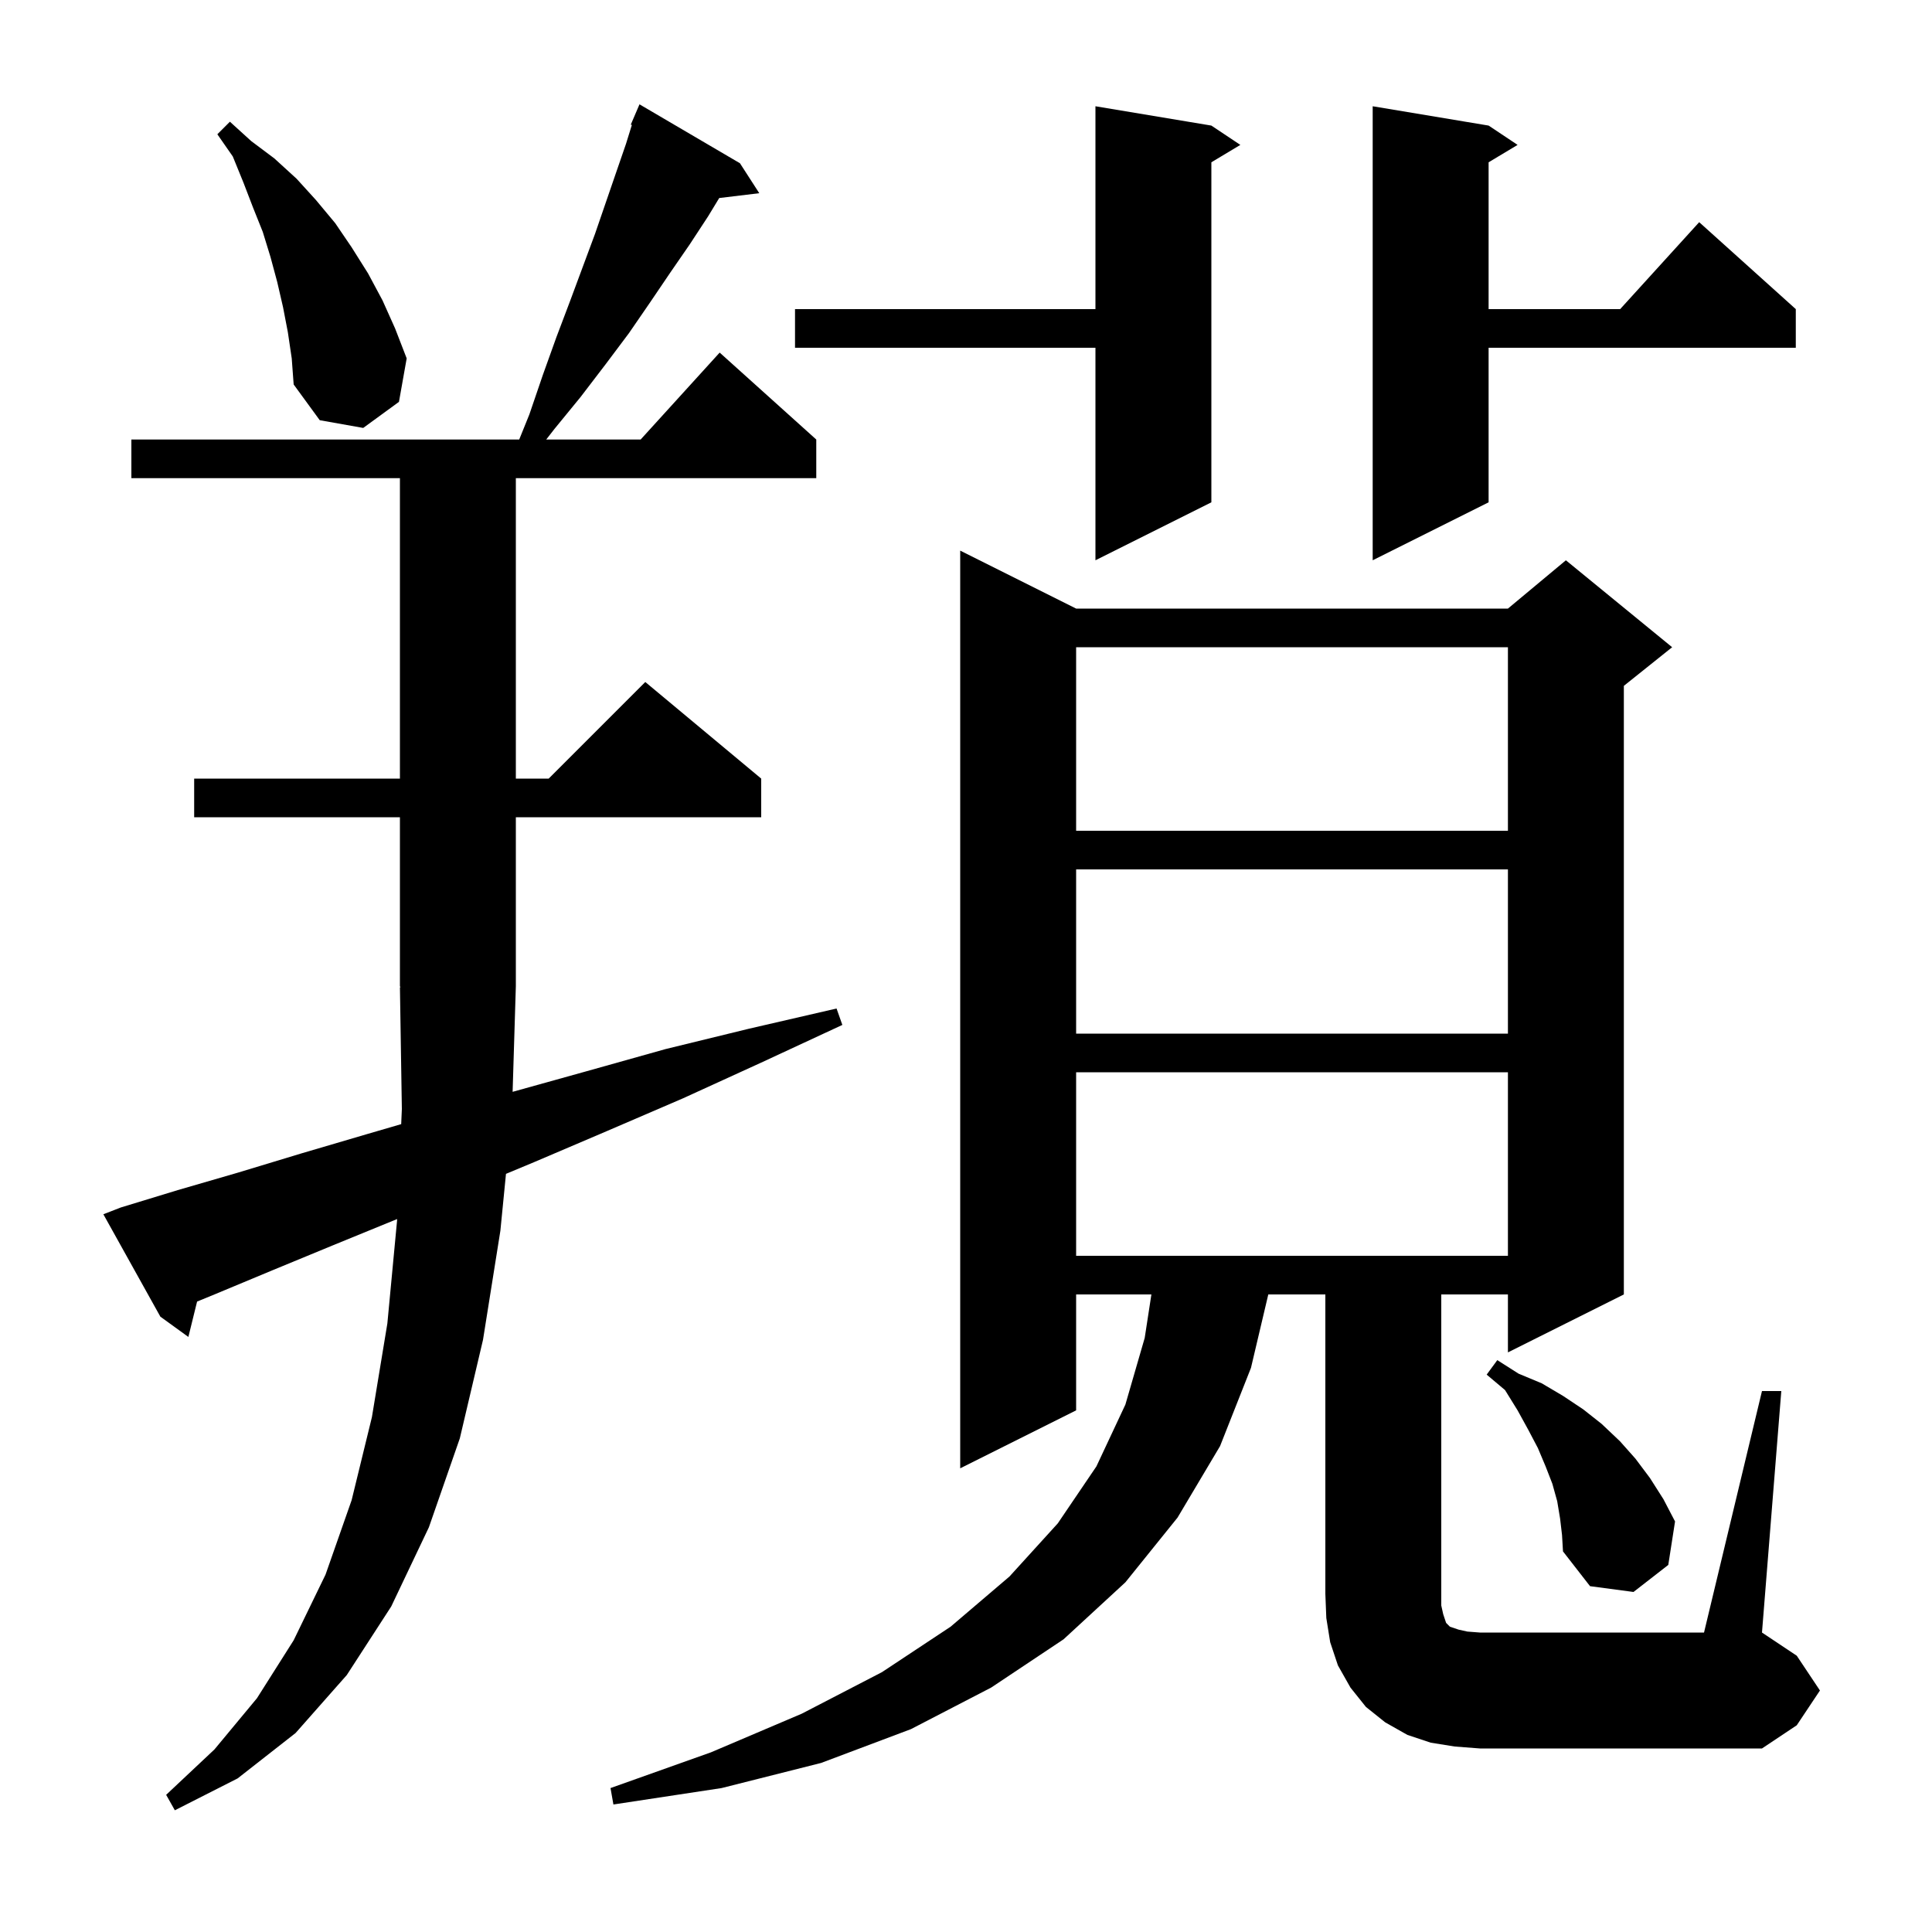 <svg xmlns="http://www.w3.org/2000/svg" xmlns:xlink="http://www.w3.org/1999/xlink" version="1.1" baseProfile="full" viewBox="0 0 200 200" width="200" height="200">
<g fill="black">
<path d="M 12.5 125.0 L 18.4 123.2 L 24.6 121.4 L 31.2 119.4 L 38.0 117.4 L 41.532 116.37 L 41.6 114.8 L 41.4 102.2 L 41.466 102.199 L 41.4 102.1 L 41.4 84.6 L 20.1 84.6 L 20.1 80.6 L 41.4 80.6 L 41.4 49.5 L 13.6 49.5 L 13.6 45.5 L 53.748 45.5 L 54.8 42.9 L 56.2 38.8 L 57.6 34.9 L 59.0 31.2 L 61.6 24.2 L 63.8 17.8 L 64.8 14.9 L 65.409 12.938 L 65.3 12.9 L 66.2 10.8 L 76.6 16.9 L 78.6 20.0 L 74.453 20.5 L 73.3 22.4 L 71.4 25.3 L 69.4 28.2 L 67.3 31.3 L 65.1 34.5 L 62.7 37.7 L 60.1 41.1 L 57.4 44.4 L 56.544 45.5 L 66.318 45.5 L 74.5 36.5 L 84.5 45.5 L 84.5 49.5 L 53.4 49.5 L 53.4 80.6 L 56.8 80.6 L 66.8 70.6 L 78.8 80.6 L 78.8 84.6 L 53.4 84.6 L 53.4 102.1 L 53.066 113.026 L 60.7 110.9 L 68.9 108.6 L 77.5 106.5 L 86.6 104.4 L 87.2 106.1 L 78.8 110.0 L 70.7 113.7 L 62.8 117.1 L 55.3 120.3 L 52.379 121.517 L 51.8 127.4 L 50.0 138.7 L 47.6 148.9 L 44.4 158.1 L 40.5 166.3 L 35.9 173.4 L 30.6 179.4 L 24.6 184.1 L 18.1 187.4 L 17.2 185.8 L 22.2 181.1 L 26.6 175.8 L 30.4 169.8 L 33.7 163.0 L 36.4 155.3 L 38.5 146.7 L 40.1 137.0 L 41.1 126.4 L 41.109 126.196 L 41.1 126.2 L 34.5 128.9 L 28.2 131.5 L 22.2 134.0 L 20.402 134.738 L 19.5 138.4 L 16.6 136.3 L 10.7 125.7 Z M 150.6 180.8 L 148.1 180.4 L 145.7 179.6 L 143.4 178.3 L 141.4 176.7 L 139.8 174.7 L 138.5 172.4 L 137.7 170.0 L 137.3 167.5 L 137.2 165.0 L 137.2 134.0 L 131.293 134.0 L 129.5 141.6 L 126.3 149.7 L 121.9 157.1 L 116.5 163.8 L 110.1 169.7 L 102.6 174.7 L 94.3 179.0 L 85.0 182.5 L 74.7 185.1 L 63.5 186.8 L 63.2 185.1 L 73.6 181.4 L 83.0 177.4 L 91.3 173.1 L 98.4 168.4 L 104.5 163.2 L 109.5 157.7 L 113.5 151.8 L 116.5 145.4 L 118.5 138.5 L 119.192 134.0 L 111.4 134.0 L 111.4 146.0 L 99.4 152.0 L 99.4 57.0 L 111.4 63.0 L 156.1 63.0 L 162.1 58.0 L 173.1 67.0 L 168.1 71.0 L 168.1 134.0 L 156.1 140.0 L 156.1 134.0 L 149.2 134.0 L 149.2 166.2 L 149.4 167.1 L 149.7 168.0 L 150.1 168.4 L 151.0 168.7 L 151.9 168.9 L 153.2 169.0 L 176.4 169.0 L 182.4 144.0 L 184.4 144.0 L 182.4 169.0 L 186.0 171.4 L 188.4 175.0 L 186.0 178.6 L 182.4 181.0 L 153.2 181.0 Z M 161.5 157.2 L 161.2 155.4 L 160.7 153.6 L 160.0 151.8 L 159.2 149.9 L 158.2 148.0 L 157.1 146.0 L 155.8 143.9 L 153.9 142.3 L 155.0 140.8 L 157.2 142.2 L 159.6 143.2 L 161.8 144.5 L 163.9 145.9 L 165.8 147.4 L 167.7 149.2 L 169.3 151.0 L 170.8 153.0 L 172.2 155.2 L 173.4 157.5 L 172.7 162.0 L 169.1 164.8 L 164.6 164.2 L 161.8 160.6 L 161.7 158.9 Z M 111.4 111.0 L 111.4 130.0 L 156.1 130.0 L 156.1 111.0 Z M 111.4 90.0 L 111.4 107.0 L 156.1 107.0 L 156.1 90.0 Z M 111.4 67.0 L 111.4 86.0 L 156.1 86.0 L 156.1 67.0 Z M 125.4 13.0 L 128.4 15.0 L 125.4 16.8 L 125.4 52.0 L 113.4 58.0 L 113.4 36.0 L 82.3 36.0 L 82.3 32.0 L 113.4 32.0 L 113.4 11.0 Z M 154.1 13.0 L 157.1 15.0 L 154.1 16.8 L 154.1 32.0 L 167.718 32.0 L 175.9 23.0 L 185.9 32.0 L 185.9 36.0 L 154.1 36.0 L 154.1 52.0 L 142.1 58.0 L 142.1 11.0 Z M 29.8 34.4 L 29.3 31.8 L 28.7 29.2 L 28.0 26.6 L 27.2 24.0 L 26.2 21.5 L 25.2 18.9 L 24.1 16.2 L 22.5 13.9 L 23.8 12.6 L 26.0 14.6 L 28.4 16.4 L 30.7 18.5 L 32.7 20.7 L 34.7 23.1 L 36.4 25.6 L 38.1 28.3 L 39.6 31.1 L 40.9 34.0 L 42.1 37.1 L 41.3 41.6 L 37.6 44.3 L 33.1 43.5 L 30.4 39.8 L 30.2 37.1 Z " />
</g>
</svg>
